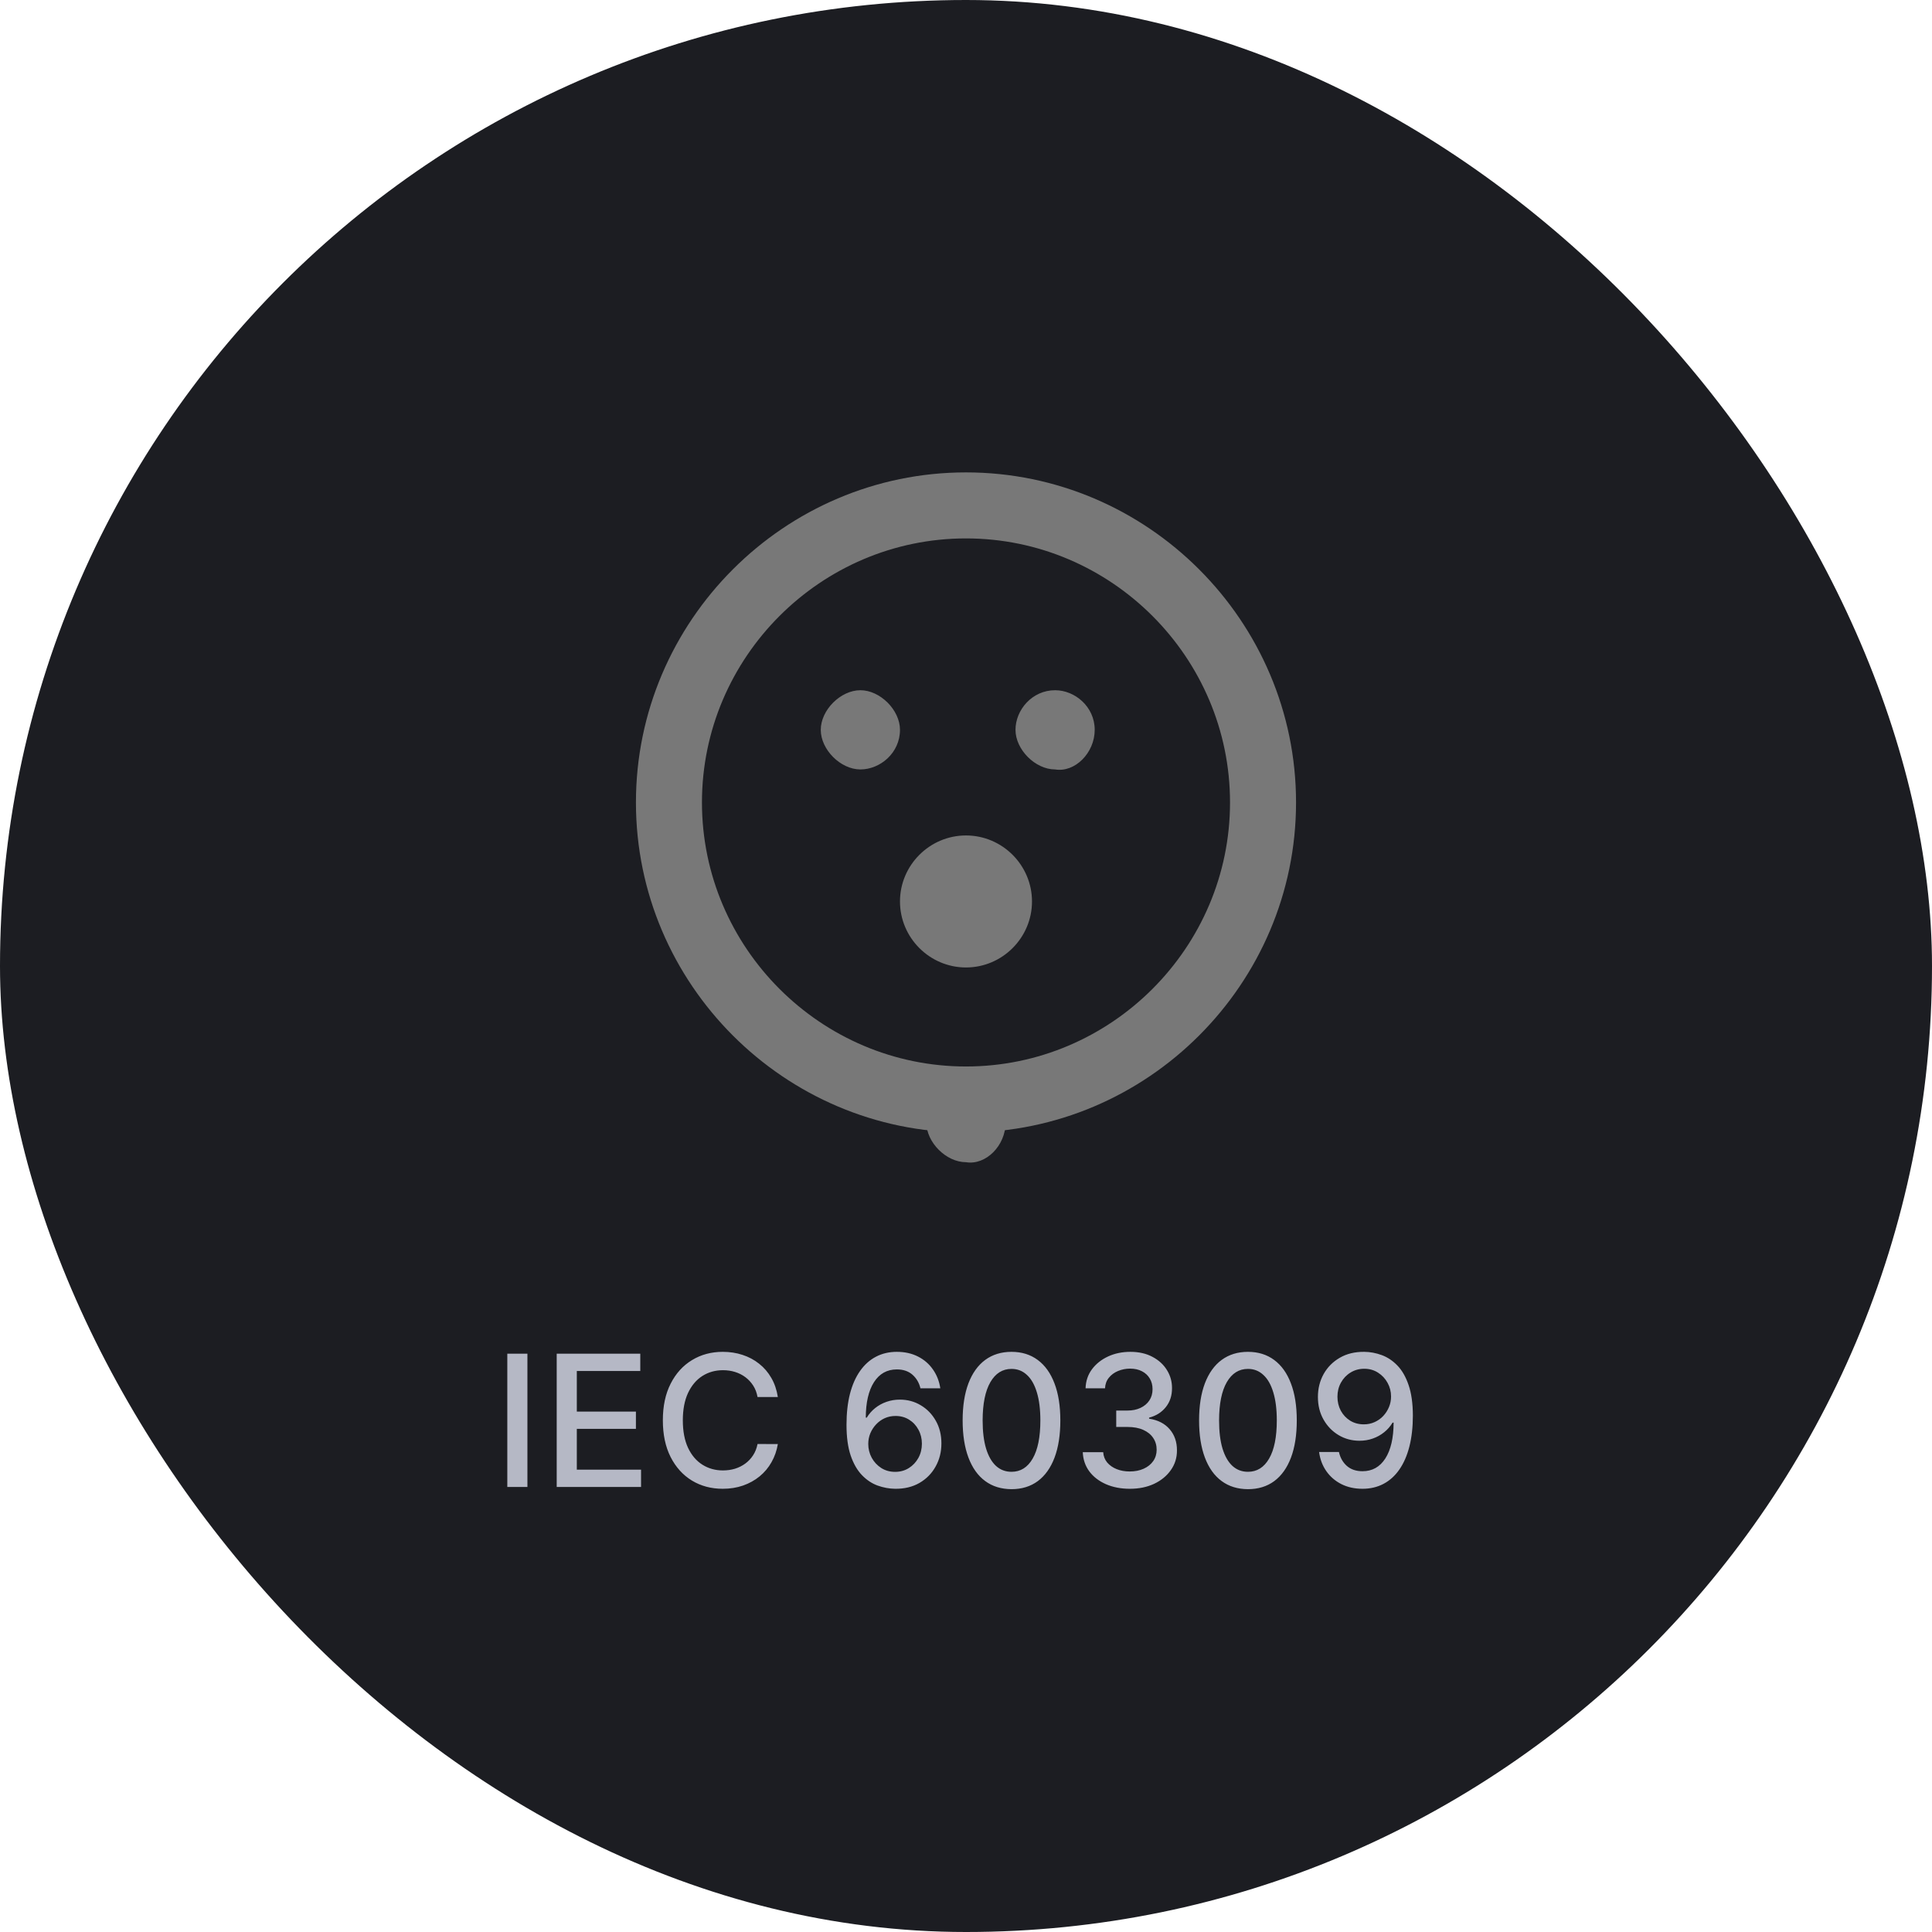 <svg width="100" height="100" viewBox="0 0 100 100" fill="none" xmlns="http://www.w3.org/2000/svg">
<rect width="100" height="100" rx="50" fill="#1C1D22"/>
<path d="M46.583 37.776C46.583 36.751 45.558 35.726 44.533 35.726C43.508 35.726 42.483 36.751 42.483 37.776C42.483 38.801 43.508 39.826 44.533 39.826C45.558 39.826 46.583 38.972 46.583 37.776ZM53.416 46.66C53.416 44.78 51.879 43.243 49.999 43.243C48.12 43.243 46.583 44.78 46.583 46.66C46.583 48.539 48.12 50.076 49.999 50.076C51.879 50.076 53.416 48.539 53.416 46.66ZM49.999 27.868C57.516 27.868 63.666 34.018 63.666 41.535C63.666 49.051 57.516 55.201 49.999 55.201C42.483 55.201 36.333 49.051 36.333 41.535C36.333 34.018 42.483 27.868 49.999 27.868ZM49.999 24.451C40.603 24.451 32.916 32.139 32.916 41.535C32.916 50.93 40.603 58.618 49.999 58.618C59.395 58.618 67.083 50.93 67.083 41.535C67.083 32.139 59.395 24.451 49.999 24.451ZM56.662 37.776C56.662 36.58 55.637 35.726 54.612 35.726C53.416 35.726 52.562 36.751 52.562 37.776C52.562 38.801 53.587 39.826 54.612 39.826C55.637 39.997 56.662 38.972 56.662 37.776Z" fill="#787878"/>
<path d="M49.999 56.055C51.024 56.055 52.049 56.91 52.049 58.105C52.049 59.301 51.024 60.326 49.999 60.155C48.974 60.155 47.949 59.13 47.949 58.105C47.949 57.08 48.803 56.055 49.999 56.055Z" fill="#787878"/>
<path d="M27.299 70.066V76.965H26.258V70.066H27.299ZM28.815 76.965V70.066H33.141V70.962H29.856V73.064H32.915V73.957H29.856V76.069H33.181V76.965H28.815ZM40.261 72.309H39.21C39.17 72.085 39.095 71.887 38.984 71.716C38.874 71.546 38.74 71.401 38.58 71.282C38.421 71.163 38.242 71.073 38.045 71.012C37.849 70.951 37.642 70.921 37.421 70.921C37.024 70.921 36.668 71.021 36.353 71.221C36.041 71.421 35.794 71.714 35.612 72.1C35.433 72.487 35.343 72.958 35.343 73.515C35.343 74.077 35.433 74.55 35.612 74.937C35.794 75.323 36.042 75.615 36.357 75.813C36.671 76.01 37.025 76.109 37.418 76.109C37.636 76.109 37.843 76.08 38.038 76.022C38.236 75.961 38.414 75.872 38.574 75.755C38.733 75.639 38.868 75.496 38.978 75.328C39.09 75.157 39.168 74.962 39.21 74.741L40.261 74.745C40.205 75.084 40.096 75.396 39.934 75.681C39.775 75.964 39.57 76.209 39.318 76.416C39.069 76.62 38.783 76.778 38.462 76.891C38.141 77.003 37.791 77.059 37.411 77.059C36.814 77.059 36.282 76.918 35.815 76.635C35.347 76.35 34.979 75.942 34.709 75.412C34.442 74.882 34.309 74.25 34.309 73.515C34.309 72.778 34.443 72.146 34.713 71.618C34.982 71.088 35.351 70.682 35.818 70.399C36.285 70.114 36.816 69.971 37.411 69.971C37.777 69.971 38.119 70.024 38.435 70.129C38.754 70.233 39.041 70.385 39.294 70.588C39.548 70.788 39.758 71.032 39.924 71.322C40.091 71.609 40.203 71.939 40.261 72.309ZM46.332 77.059C46.024 77.055 45.721 76.999 45.422 76.891C45.126 76.783 44.856 76.603 44.614 76.352C44.371 76.1 44.177 75.762 44.031 75.338C43.887 74.913 43.815 74.383 43.815 73.748C43.815 73.146 43.875 72.611 43.994 72.144C44.115 71.677 44.289 71.283 44.516 70.962C44.743 70.638 45.017 70.392 45.338 70.224C45.659 70.055 46.02 69.971 46.419 69.971C46.831 69.971 47.196 70.052 47.514 70.214C47.833 70.375 48.092 70.599 48.289 70.884C48.489 71.169 48.616 71.494 48.67 71.858H47.642C47.573 71.57 47.435 71.336 47.228 71.154C47.021 70.972 46.752 70.881 46.419 70.881C45.914 70.881 45.52 71.101 45.237 71.541C44.956 71.981 44.815 72.593 44.813 73.377H44.863C44.982 73.182 45.128 73.016 45.301 72.879C45.476 72.739 45.672 72.632 45.887 72.558C46.105 72.482 46.334 72.444 46.575 72.444C46.974 72.444 47.336 72.542 47.659 72.737C47.985 72.93 48.244 73.197 48.437 73.539C48.631 73.88 48.727 74.271 48.727 74.711C48.727 75.151 48.627 75.55 48.427 75.907C48.23 76.264 47.951 76.547 47.592 76.756C47.233 76.963 46.812 77.064 46.332 77.059ZM46.329 76.183C46.594 76.183 46.831 76.118 47.039 75.988C47.248 75.858 47.413 75.682 47.535 75.462C47.656 75.242 47.717 74.996 47.717 74.725C47.717 74.46 47.657 74.218 47.538 74C47.421 73.782 47.26 73.609 47.053 73.481C46.849 73.353 46.615 73.29 46.352 73.29C46.152 73.29 45.967 73.328 45.796 73.404C45.628 73.48 45.48 73.586 45.352 73.721C45.224 73.855 45.123 74.01 45.048 74.186C44.977 74.359 44.941 74.541 44.941 74.735C44.941 74.993 45 75.232 45.119 75.452C45.24 75.672 45.406 75.85 45.614 75.984C45.825 76.117 46.063 76.183 46.329 76.183ZM52.356 77.079C51.824 77.077 51.369 76.937 50.992 76.658C50.614 76.38 50.326 75.974 50.126 75.442C49.926 74.91 49.826 74.269 49.826 73.519C49.826 72.771 49.926 72.132 50.126 71.602C50.328 71.072 50.618 70.667 50.995 70.389C51.375 70.11 51.828 69.971 52.356 69.971C52.884 69.971 53.337 70.112 53.714 70.392C54.091 70.671 54.38 71.075 54.58 71.605C54.782 72.133 54.883 72.771 54.883 73.519C54.883 74.271 54.783 74.913 54.583 75.445C54.383 75.975 54.094 76.381 53.717 76.662C53.34 76.94 52.886 77.079 52.356 77.079ZM52.356 76.18C52.823 76.18 53.188 75.952 53.451 75.496C53.716 75.04 53.849 74.381 53.849 73.519C53.849 72.946 53.788 72.462 53.667 72.067C53.548 71.669 53.376 71.368 53.151 71.164C52.929 70.957 52.664 70.854 52.356 70.854C51.891 70.854 51.526 71.083 51.261 71.541C50.996 71.999 50.863 72.658 50.861 73.519C50.861 74.094 50.92 74.58 51.039 74.977C51.16 75.373 51.332 75.672 51.554 75.877C51.777 76.079 52.044 76.18 52.356 76.18ZM58.48 77.059C58.017 77.059 57.604 76.979 57.24 76.82C56.879 76.66 56.592 76.439 56.381 76.156C56.172 75.871 56.06 75.541 56.044 75.166H57.102C57.115 75.37 57.184 75.548 57.307 75.698C57.433 75.846 57.597 75.961 57.799 76.042C58.002 76.123 58.226 76.163 58.473 76.163C58.745 76.163 58.985 76.116 59.194 76.022C59.405 75.927 59.57 75.796 59.689 75.627C59.808 75.457 59.868 75.26 59.868 75.038C59.868 74.807 59.808 74.603 59.689 74.428C59.572 74.251 59.401 74.112 59.174 74.01C58.949 73.909 58.678 73.859 58.359 73.859H57.776V73.01H58.359C58.615 73.01 58.839 72.964 59.032 72.872C59.228 72.78 59.38 72.652 59.49 72.488C59.601 72.322 59.656 72.127 59.656 71.905C59.656 71.692 59.607 71.506 59.511 71.349C59.416 71.19 59.282 71.065 59.106 70.975C58.934 70.885 58.729 70.84 58.493 70.84C58.269 70.84 58.059 70.882 57.863 70.965C57.67 71.046 57.513 71.163 57.392 71.315C57.27 71.466 57.205 71.647 57.196 71.858H56.189C56.2 71.485 56.31 71.157 56.519 70.874C56.73 70.591 57.009 70.37 57.355 70.21C57.701 70.051 58.085 69.971 58.507 69.971C58.949 69.971 59.331 70.058 59.652 70.231C59.976 70.401 60.225 70.629 60.4 70.914C60.578 71.2 60.665 71.512 60.663 71.851C60.665 72.237 60.557 72.565 60.34 72.835C60.124 73.104 59.836 73.285 59.477 73.377V73.431C59.935 73.501 60.29 73.683 60.542 73.977C60.795 74.271 60.921 74.636 60.919 75.072C60.921 75.451 60.816 75.791 60.602 76.092C60.391 76.393 60.102 76.63 59.736 76.803C59.37 76.974 58.952 77.059 58.48 77.059ZM64.594 77.079C64.062 77.077 63.607 76.937 63.23 76.658C62.853 76.38 62.564 75.974 62.364 75.442C62.164 74.91 62.064 74.269 62.064 73.519C62.064 72.771 62.164 72.132 62.364 71.602C62.566 71.072 62.856 70.667 63.233 70.389C63.613 70.11 64.067 69.971 64.594 69.971C65.122 69.971 65.575 70.112 65.952 70.392C66.329 70.671 66.618 71.075 66.818 71.605C67.02 72.133 67.121 72.771 67.121 73.519C67.121 74.271 67.021 74.913 66.821 75.445C66.621 75.975 66.333 76.381 65.955 76.662C65.578 76.94 65.124 77.079 64.594 77.079ZM64.594 76.18C65.061 76.18 65.426 75.952 65.689 75.496C65.954 75.04 66.087 74.381 66.087 73.519C66.087 72.946 66.026 72.462 65.905 72.067C65.786 71.669 65.614 71.368 65.389 71.164C65.167 70.957 64.902 70.854 64.594 70.854C64.129 70.854 63.764 71.083 63.499 71.541C63.234 71.999 63.101 72.658 63.099 73.519C63.099 74.094 63.158 74.58 63.277 74.977C63.398 75.373 63.57 75.672 63.792 75.877C64.015 76.079 64.282 76.18 64.594 76.18ZM70.61 69.971C70.918 69.973 71.221 70.03 71.52 70.14C71.818 70.25 72.088 70.429 72.328 70.679C72.571 70.928 72.764 71.265 72.908 71.689C73.054 72.112 73.128 72.637 73.13 73.266C73.13 73.87 73.069 74.408 72.948 74.879C72.827 75.349 72.653 75.745 72.426 76.069C72.201 76.392 71.928 76.638 71.607 76.806C71.286 76.975 70.925 77.059 70.523 77.059C70.112 77.059 69.747 76.978 69.428 76.817C69.109 76.655 68.849 76.431 68.65 76.146C68.45 75.859 68.325 75.529 68.276 75.156H69.303C69.37 75.452 69.507 75.693 69.714 75.877C69.923 76.059 70.192 76.15 70.523 76.15C71.028 76.15 71.422 75.93 71.705 75.489C71.988 75.047 72.131 74.429 72.133 73.636H72.079C71.962 73.83 71.816 73.996 71.641 74.135C71.468 74.274 71.274 74.382 71.058 74.458C70.843 74.535 70.612 74.573 70.368 74.573C69.97 74.573 69.609 74.475 69.283 74.28C68.957 74.085 68.698 73.816 68.505 73.475C68.311 73.133 68.215 72.744 68.215 72.306C68.215 71.87 68.314 71.475 68.511 71.12C68.711 70.765 68.99 70.484 69.347 70.278C69.706 70.069 70.127 69.967 70.61 69.971ZM70.614 70.847C70.351 70.847 70.114 70.912 69.903 71.043C69.694 71.171 69.529 71.344 69.407 71.565C69.286 71.782 69.226 72.025 69.226 72.292C69.226 72.56 69.284 72.802 69.401 73.02C69.52 73.236 69.681 73.407 69.886 73.535C70.093 73.661 70.328 73.724 70.593 73.724C70.791 73.724 70.975 73.686 71.146 73.609C71.317 73.533 71.466 73.428 71.594 73.293C71.722 73.156 71.822 73.001 71.894 72.828C71.966 72.655 72.001 72.473 72.001 72.282C72.001 72.028 71.941 71.793 71.82 71.575C71.701 71.357 71.537 71.182 71.328 71.049C71.119 70.914 70.881 70.847 70.614 70.847Z" fill="#B5B8C5"/>
</svg>
